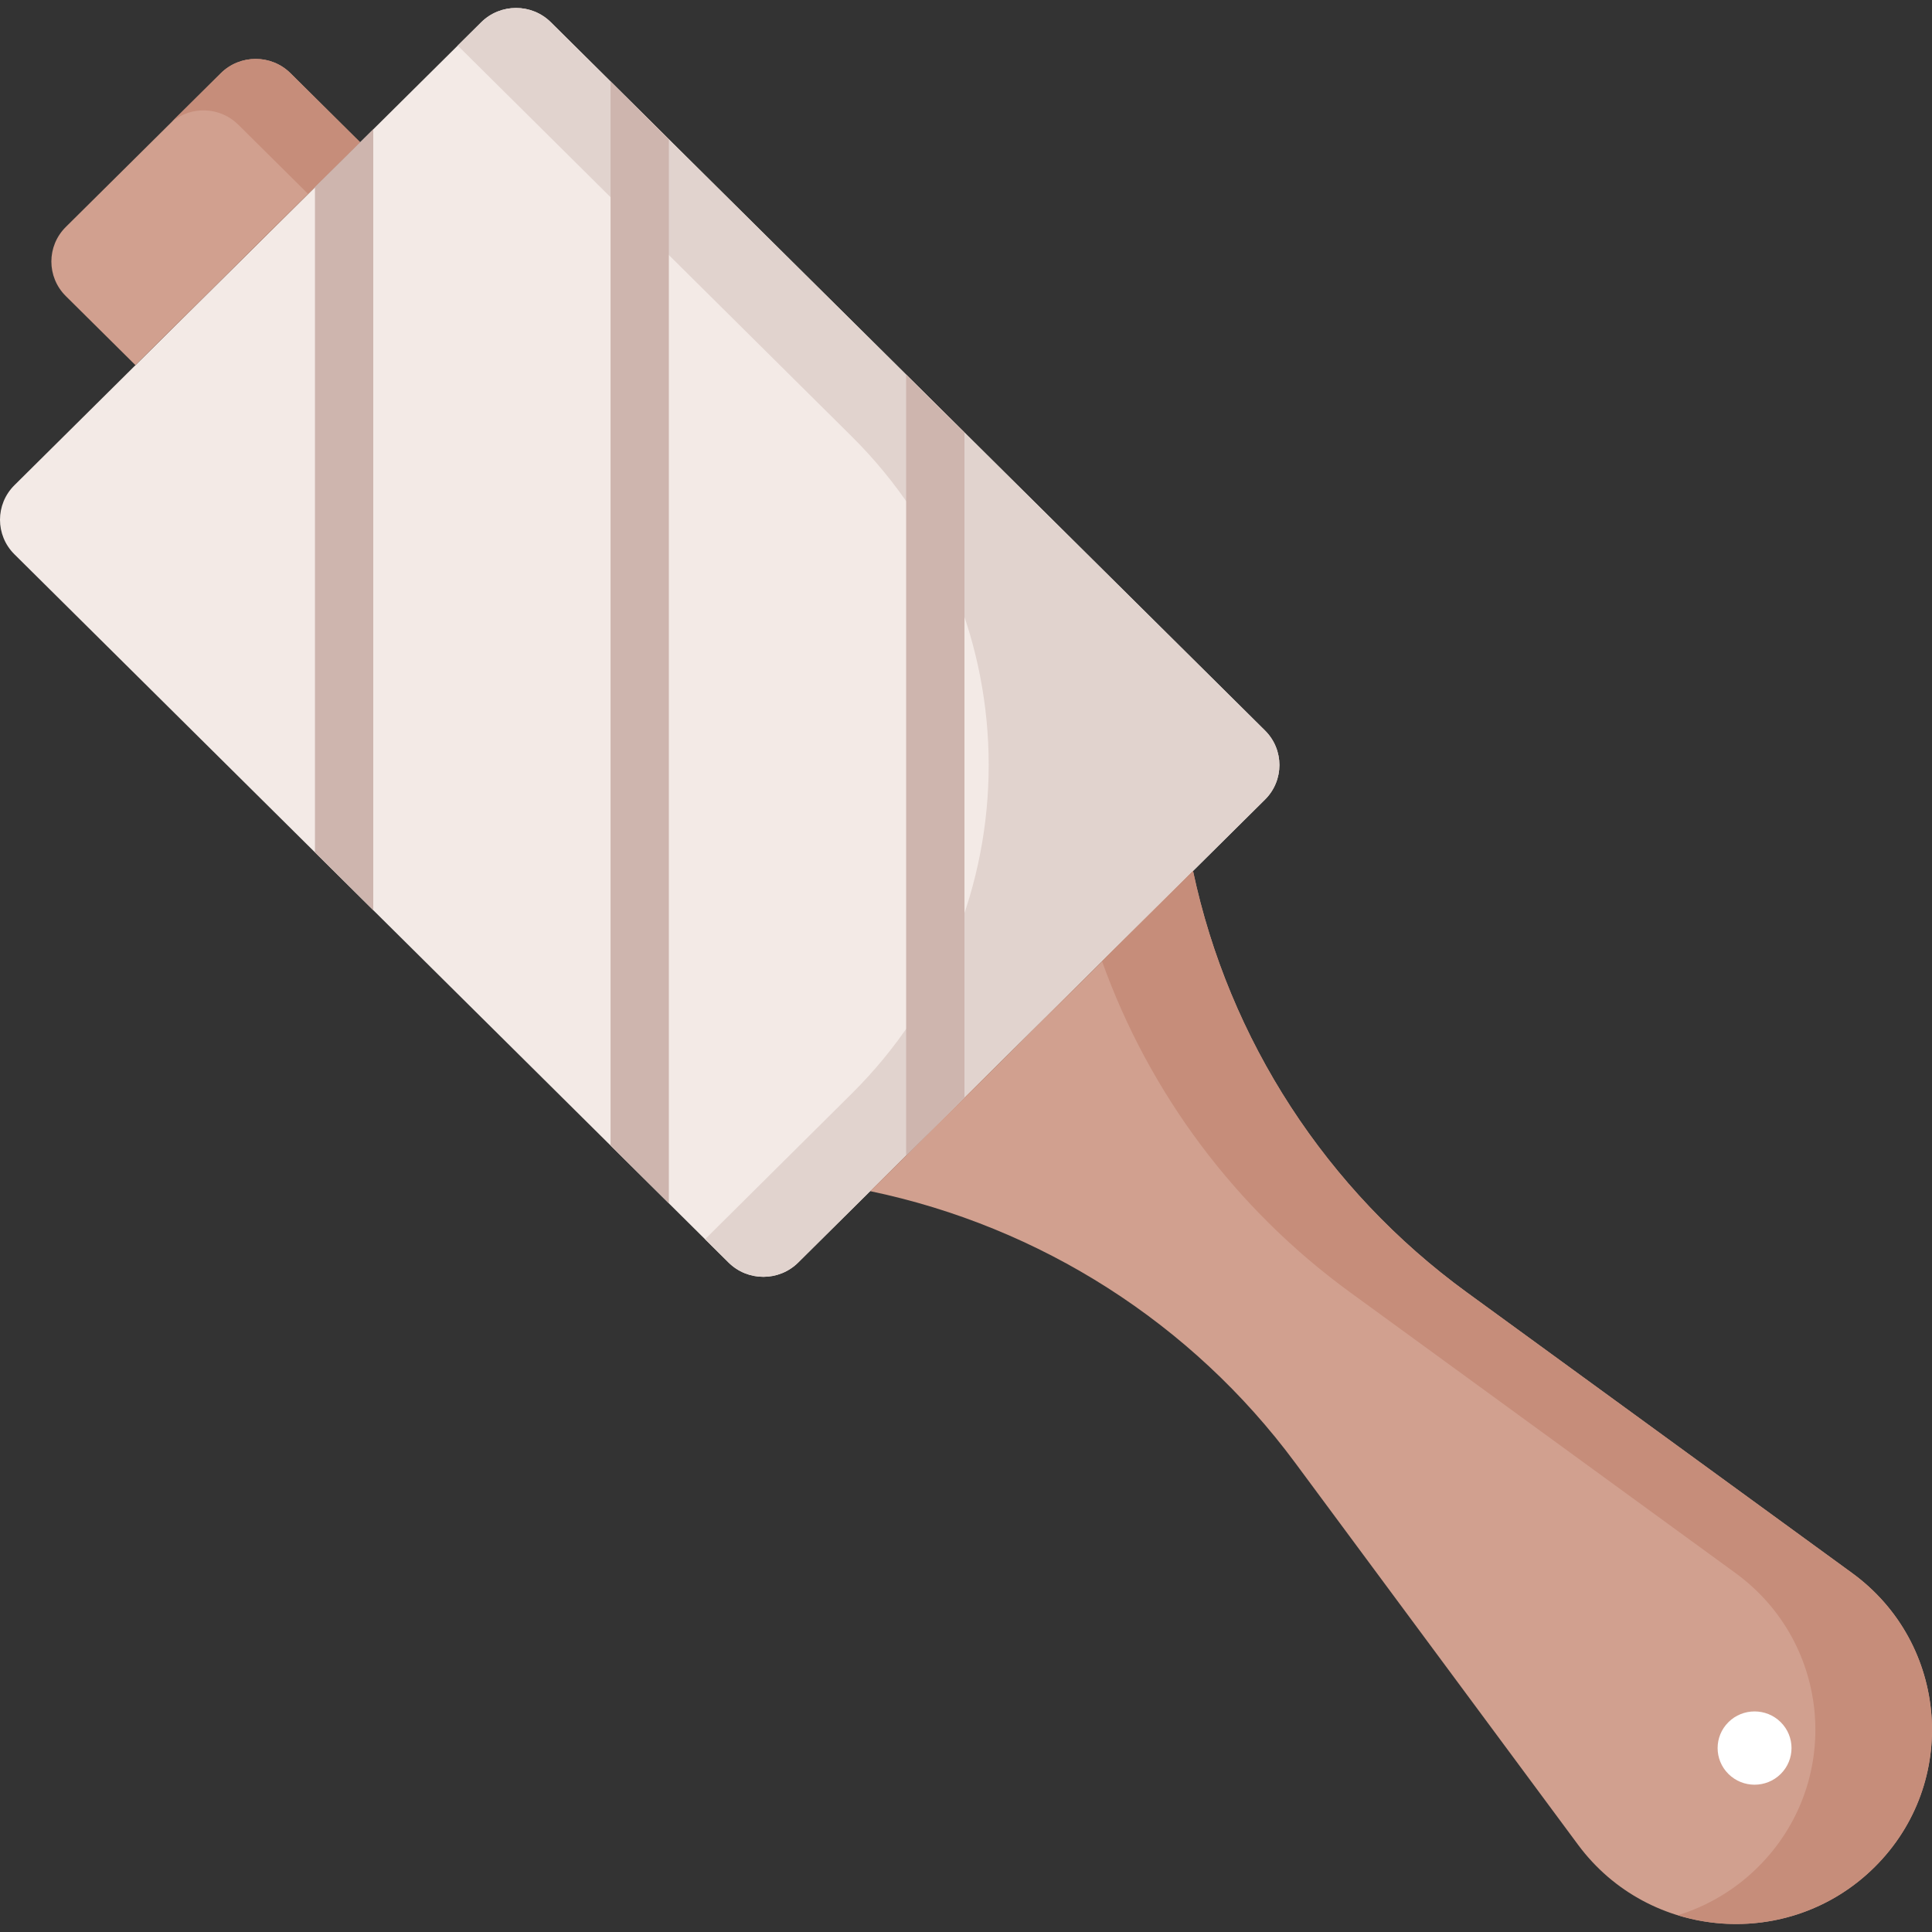 <svg id="Capa_1" enable-background="new 0 0 512 512" height="512" viewBox="0 0 512 512" width="512" xmlns="http://www.w3.org/2000/svg"><rect x="0" y="0" width="512" height="512" fill="#333333" stroke="none"/><g><path d="m335.234 211.899-123.702 122.682c-5.099 5.056-13.365 5.056-18.463 0l-189.245-187.685c-5.098-5.056-5.098-13.254 0-18.311l123.702-122.682c5.098-5.056 13.365-5.056 18.463 0l189.245 187.685c5.098 5.056 5.098 13.254 0 18.311z" fill="#f3eae6"/><path d="m335.234 193.588-189.245-187.685c-5.098-5.057-13.365-5.057-18.463 0l-6.221 6.169c34.818 34.545 69.637 69.09 104.456 103.635 48.324 47.944 48.338 126.076.032 174.038-12.981 12.889-25.963 25.777-38.944 38.666l6.221 6.169c5.098 5.056 13.365 5.056 18.463 0l123.702-122.682c5.097-5.056 5.097-13.254-.001-18.31z" fill="#e1d3ce"/><path d="m496.785 494.8c-22.5 22.314-59.757 19.503-78.593-5.931l-74.985-101.247c-27.332-36.905-67.422-62.523-112.603-71.957l85.558-84.852c9.512 44.808 35.343 84.567 72.555 111.674l102.088 74.367c25.645 18.682 28.479 55.632 5.98 77.946z" fill="#d1a08f"/><path d="m490.805 416.855-102.088-74.367c-37.212-27.107-63.043-66.866-72.555-111.674l-24.114 23.915c12.506 34.944 35.324 65.586 65.763 87.76l102.088 74.367c25.645 18.681 28.479 55.631 5.98 77.945-6.195 6.144-13.512 10.372-21.251 12.759 17.68 5.426 37.885 1.395 52.157-12.759 22.499-22.315 19.665-59.265-5.98-77.946z" fill="#c68d7a"/><path d="m471.902 456.389c3.824 3.792 3.824 9.941 0 13.733s-10.023 3.792-13.847 0-3.824-9.941 0-13.733c3.823-3.792 10.023-3.792 13.847 0z" fill="#fff"/><path d="m95.45 37.714-59.55 59.059-18.463-18.31c-5.098-5.056-5.098-13.255 0-18.311l41.087-40.748c5.098-5.056 13.365-5.056 18.463 0z" fill="#d1a08f"/><path d="m76.987 19.404c-5.098-5.056-13.364-5.056-18.463 0l-12.934 12.827c5.129-4.225 12.751-3.958 17.559.81l18.463 18.311-45.756 45.378 59.594-59.016z" fill="#c68d7a"/><g fill="#ceb5ae"><path d="m83.464 225.879 15.453 15.325v-206.928l-15.453 15.325z"/><path d="m161.803 303.573 15.453 15.324v-281.985l-15.453-15.325z"/><path d="m240.141 306.208 15.453-15.326v-176.278l-15.453-15.325z"/></g></g></svg>